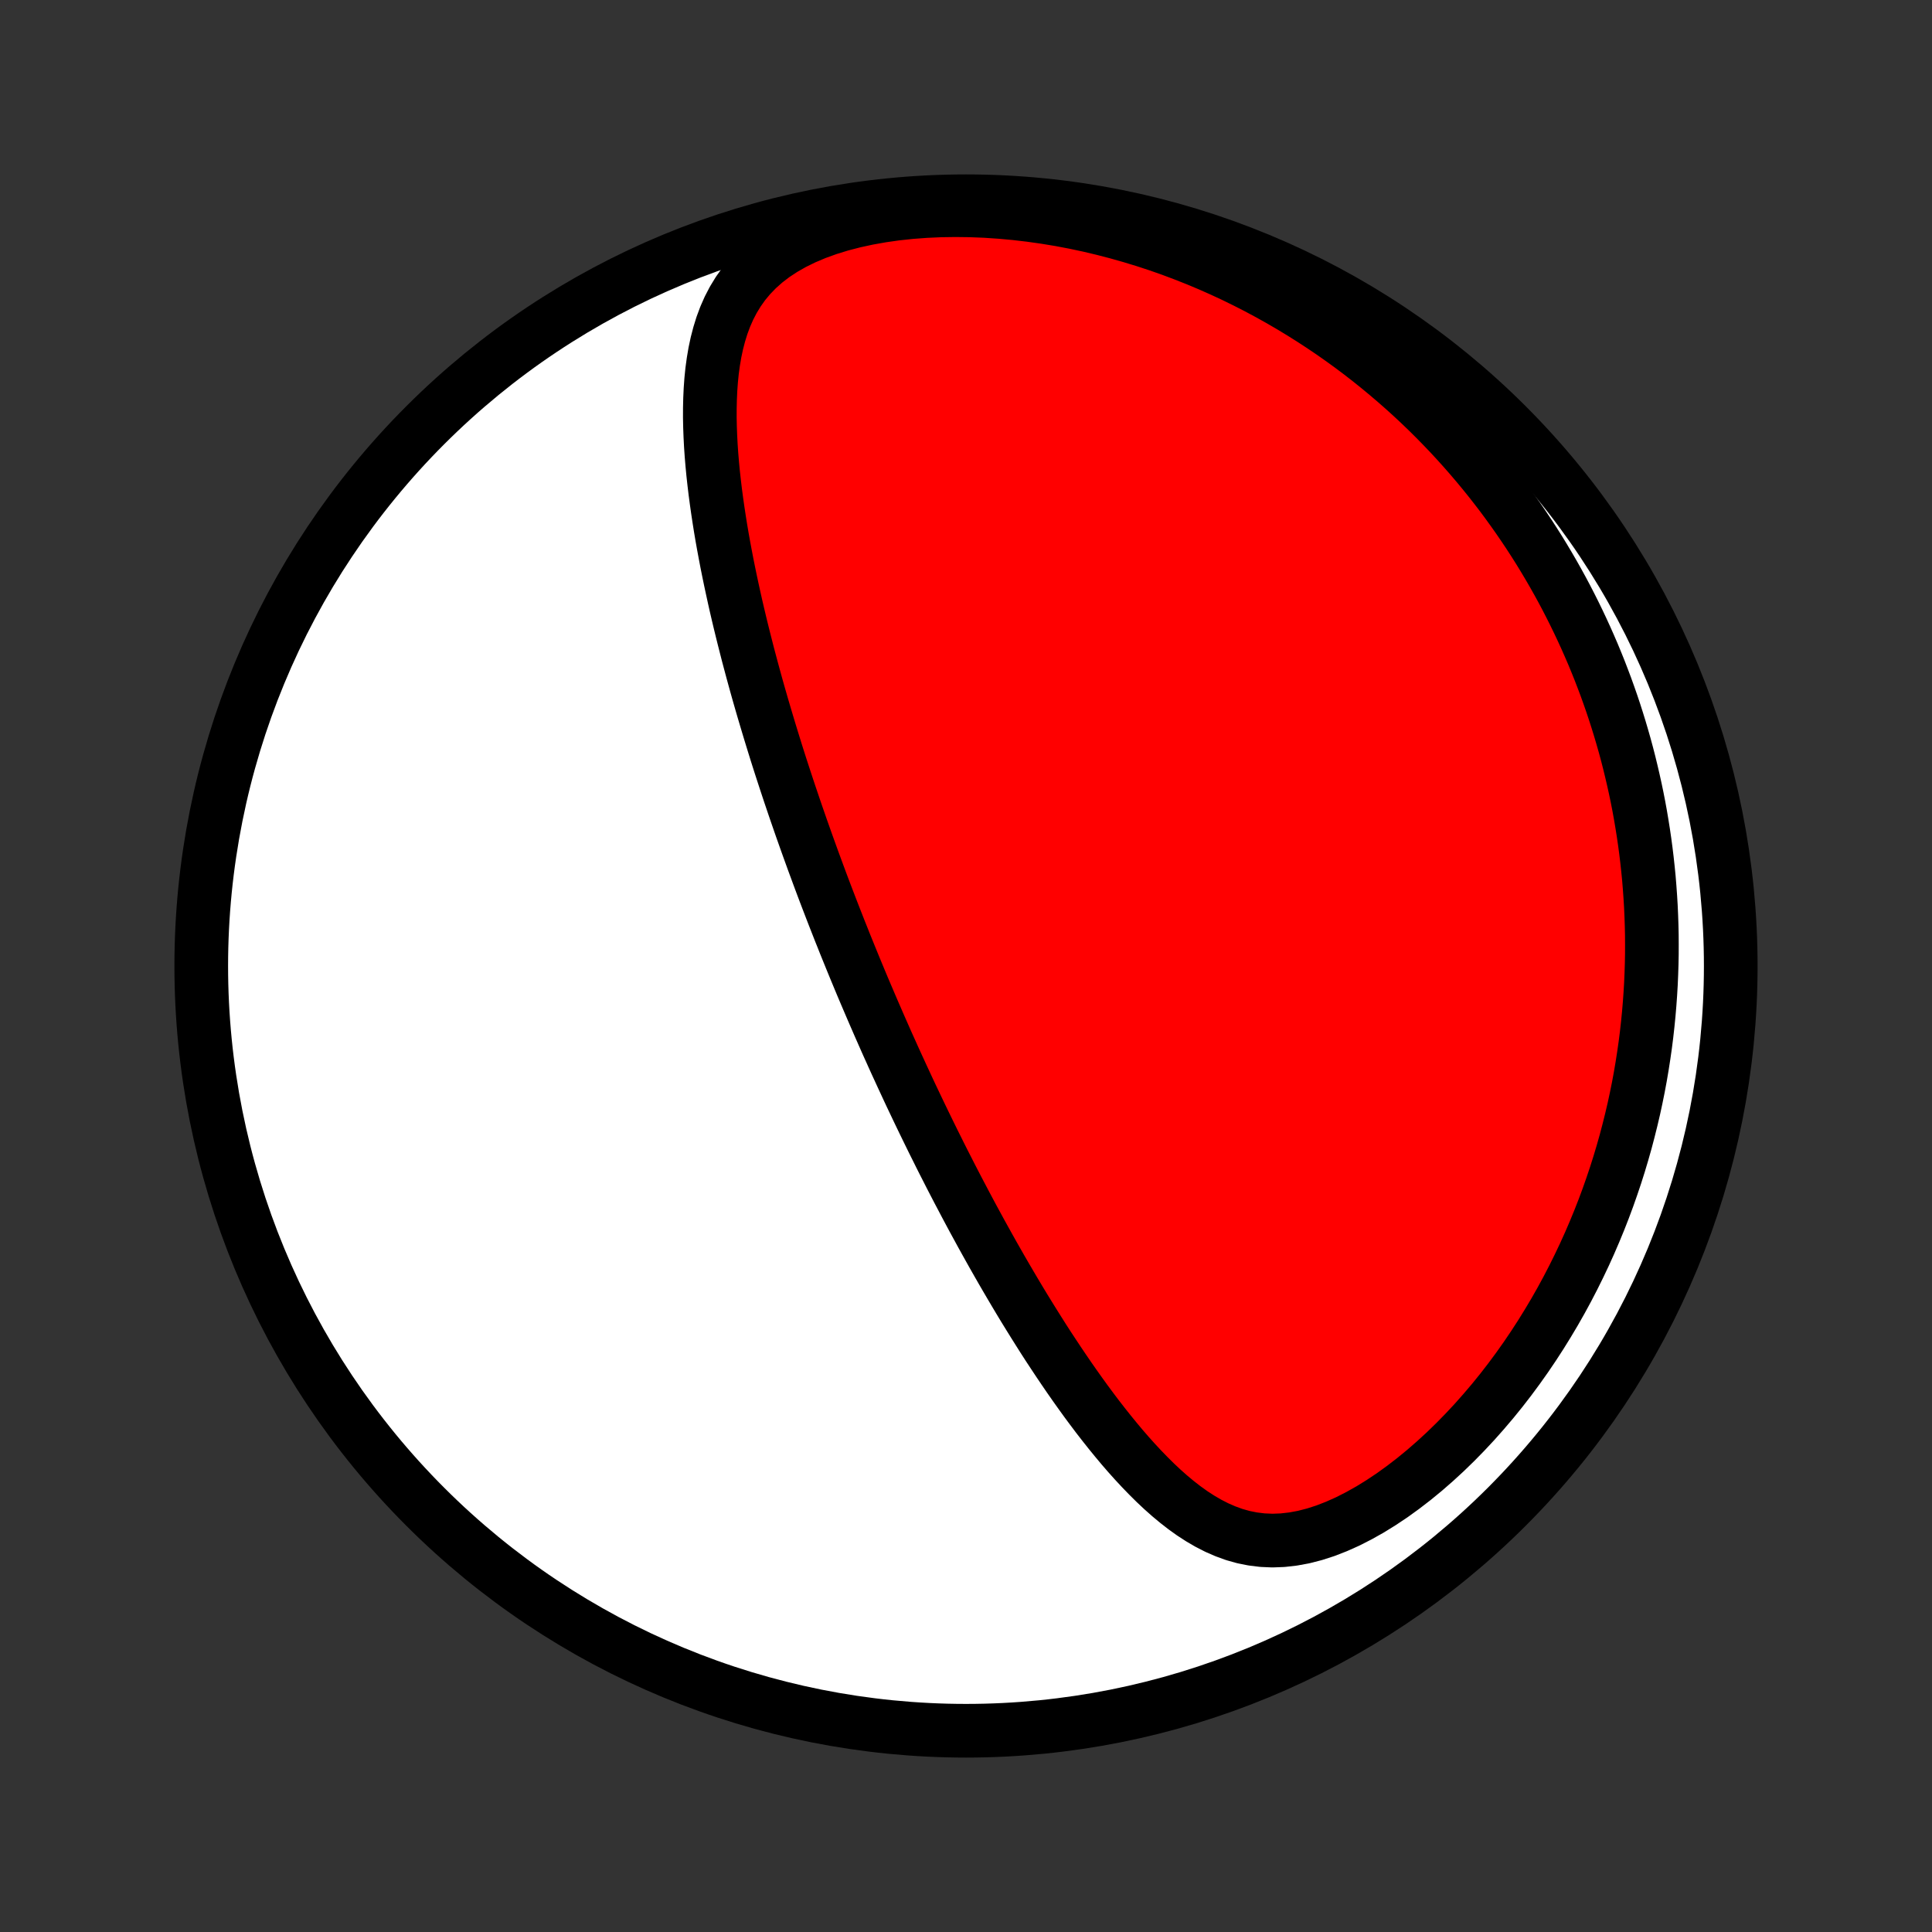 <?xml version="1.0" encoding="utf-8" standalone="no"?>
<!DOCTYPE svg PUBLIC "-//W3C//DTD SVG 1.1//EN"
  "http://www.w3.org/Graphics/SVG/1.1/DTD/svg11.dtd">
<!-- Created with matplotlib (http://matplotlib.org/) -->
<svg height="72pt" version="1.1" viewBox="0 0 72 72" width="72pt" xmlns="http://www.w3.org/2000/svg" xmlns:xlink="http://www.w3.org/1999/xlink">
 <rect x="0" y="0" width="72" height="72" fill="#333333" stroke="none"/>
 <defs>
  <style type="text/css">
*{stroke-linecap:butt;stroke-linejoin:round;}
  </style>
 </defs>
 <g id="figure_1">
  <g id="patch_1">
   <path d="
M0 72
L72 72
L72 0
L0 0
z
" style="fill:none;"/>
  </g>
  <g id="axes_1">
   <g id="PatchCollection_1">
    <defs>
     <path d="
M36 -7.5
C43.558 -7.5 50.808 -10.503 56.153 -15.848
C61.497 -21.192 64.5 -28.442 64.5 -36
C64.5 -43.558 61.497 -50.808 56.153 -56.153
C50.808 -61.497 43.558 -64.5 36 -64.5
C28.442 -64.5 21.192 -61.497 15.848 -56.153
C10.503 -50.808 7.5 -43.558 7.5 -36
C7.5 -28.442 10.503 -21.192 15.848 -15.848
C21.192 -10.503 28.442 -7.5 36 -7.5
z
" id="C0_0_a811fe30f3"/>
     <path d="
M31.678 -36.365
L31.773 -36.132
L31.869 -35.898
L31.966 -35.665
L32.063 -35.431
L32.161 -35.197
L32.26 -34.964
L32.36 -34.73
L32.46 -34.496
L32.561 -34.261
L32.663 -34.027
L32.765 -33.792
L32.869 -33.556
L32.973 -33.32
L33.078 -33.083
L33.185 -32.846
L33.292 -32.608
L33.4 -32.37
L33.51 -32.131
L33.62 -31.891
L33.732 -31.65
L33.844 -31.408
L33.958 -31.165
L34.074 -30.921
L34.19 -30.677
L34.308 -30.431
L34.427 -30.184
L34.548 -29.936
L34.67 -29.686
L34.793 -29.436
L34.919 -29.184
L35.045 -28.93
L35.173 -28.676
L35.304 -28.42
L35.435 -28.162
L35.569 -27.903
L35.704 -27.643
L35.842 -27.381
L35.981 -27.117
L36.122 -26.852
L36.265 -26.585
L36.411 -26.317
L36.558 -26.047
L36.708 -25.776
L36.86 -25.503
L37.014 -25.228
L37.171 -24.952
L37.33 -24.674
L37.492 -24.395
L37.656 -24.115
L37.823 -23.832
L37.992 -23.549
L38.164 -23.264
L38.34 -22.978
L38.518 -22.691
L38.699 -22.403
L38.882 -22.113
L39.069 -21.823
L39.26 -21.533
L39.453 -21.242
L39.65 -20.95
L39.849 -20.659
L40.053 -20.367
L40.26 -20.076
L40.47 -19.785
L40.684 -19.496
L40.902 -19.207
L41.124 -18.921
L41.35 -18.636
L41.58 -18.354
L41.814 -18.074
L42.053 -17.798
L42.296 -17.527
L42.544 -17.26
L42.797 -16.999
L43.054 -16.744
L43.318 -16.496
L43.587 -16.257
L43.862 -16.028
L44.144 -15.809
L44.433 -15.602
L44.729 -15.41
L45.033 -15.233
L45.346 -15.073
L45.667 -14.933
L45.997 -14.813
L46.338 -14.717
L46.688 -14.647
L47.048 -14.603
L47.419 -14.587
L47.798 -14.601
L48.187 -14.645
L48.584 -14.718
L48.988 -14.822
L49.397 -14.954
L49.81 -15.115
L50.226 -15.301
L50.642 -15.513
L51.059 -15.747
L51.473 -16.003
L51.885 -16.278
L52.292 -16.572
L52.693 -16.881
L53.089 -17.206
L53.477 -17.544
L53.858 -17.894
L54.23 -18.255
L54.593 -18.626
L54.948 -19.006
L55.292 -19.394
L55.627 -19.788
L55.952 -20.189
L56.266 -20.595
L56.57 -21.006
L56.864 -21.421
L57.147 -21.839
L57.42 -22.26
L57.682 -22.683
L57.935 -23.108
L58.177 -23.534
L58.409 -23.961
L58.631 -24.389
L58.843 -24.817
L59.046 -25.244
L59.239 -25.671
L59.423 -26.098
L59.598 -26.523
L59.764 -26.947
L59.921 -27.369
L60.069 -27.79
L60.21 -28.209
L60.342 -28.626
L60.466 -29.041
L60.583 -29.454
L60.691 -29.864
L60.793 -30.273
L60.888 -30.678
L60.975 -31.081
L61.056 -31.481
L61.13 -31.879
L61.197 -32.274
L61.258 -32.666
L61.314 -33.056
L61.363 -33.442
L61.406 -33.826
L61.444 -34.208
L61.476 -34.586
L61.503 -34.962
L61.525 -35.335
L61.541 -35.705
L61.553 -36.073
L61.56 -36.438
L61.561 -36.801
L61.559 -37.161
L61.551 -37.518
L61.539 -37.873
L61.523 -38.226
L61.502 -38.576
L61.477 -38.924
L61.449 -39.27
L61.415 -39.613
L61.378 -39.954
L61.337 -40.293
L61.292 -40.63
L61.243 -40.965
L61.19 -41.298
L61.134 -41.63
L61.074 -41.959
L61.01 -42.286
L60.942 -42.612
L60.87 -42.936
L60.795 -43.258
L60.717 -43.579
L60.635 -43.898
L60.549 -44.216
L60.459 -44.532
L60.366 -44.847
L60.269 -45.161
L60.169 -45.473
L60.065 -45.784
L59.957 -46.094
L59.846 -46.403
L59.73 -46.71
L59.612 -47.017
L59.489 -47.322
L59.363 -47.627
L59.232 -47.93
L59.098 -48.233
L58.96 -48.534
L58.818 -48.835
L58.672 -49.135
L58.522 -49.434
L58.368 -49.733
L58.21 -50.03
L58.047 -50.327
L57.88 -50.623
L57.708 -50.919
L57.532 -51.214
L57.352 -51.508
L57.167 -51.801
L56.977 -52.094
L56.782 -52.386
L56.582 -52.678
L56.377 -52.968
L56.168 -53.258
L55.953 -53.548
L55.732 -53.836
L55.506 -54.124
L55.274 -54.411
L55.037 -54.697
L54.794 -54.982
L54.545 -55.266
L54.289 -55.55
L54.028 -55.832
L53.76 -56.112
L53.486 -56.392
L53.205 -56.671
L52.917 -56.947
L52.622 -57.223
L52.321 -57.496
L52.011 -57.768
L51.695 -58.038
L51.371 -58.306
L51.04 -58.572
L50.701 -58.835
L50.354 -59.096
L49.999 -59.353
L49.636 -59.608
L49.264 -59.859
L48.884 -60.107
L48.496 -60.351
L48.099 -60.591
L47.694 -60.827
L47.279 -61.058
L46.856 -61.285
L46.425 -61.505
L45.984 -61.721
L45.535 -61.93
L45.077 -62.133
L44.61 -62.329
L44.135 -62.517
L43.651 -62.699
L43.159 -62.872
L42.658 -63.036
L42.15 -63.191
L41.634 -63.337
L41.111 -63.473
L40.581 -63.599
L40.044 -63.713
L39.502 -63.816
L38.955 -63.906
L38.403 -63.984
L37.847 -64.049
L37.288 -64.1
L36.727 -64.138
L36.166 -64.16
L35.604 -64.167
L35.045 -64.159
L34.489 -64.134
L33.939 -64.093
L33.395 -64.035
L32.86 -63.959
L32.337 -63.866
L31.827 -63.755
L31.333 -63.627
L30.857 -63.48
L30.403 -63.316
L29.972 -63.134
L29.566 -62.935
L29.187 -62.719
L28.836 -62.488
L28.514 -62.241
L28.222 -61.981
L27.958 -61.708
L27.721 -61.424
L27.512 -61.129
L27.327 -60.825
L27.165 -60.513
L27.025 -60.194
L26.904 -59.868
L26.802 -59.538
L26.715 -59.203
L26.643 -58.864
L26.585 -58.523
L26.538 -58.178
L26.503 -57.833
L26.478 -57.485
L26.462 -57.137
L26.454 -56.788
L26.453 -56.439
L26.46 -56.09
L26.473 -55.741
L26.491 -55.393
L26.515 -55.045
L26.544 -54.699
L26.577 -54.355
L26.615 -54.011
L26.656 -53.67
L26.701 -53.33
L26.749 -52.992
L26.8 -52.656
L26.853 -52.322
L26.909 -51.991
L26.968 -51.661
L27.029 -51.334
L27.091 -51.01
L27.156 -50.688
L27.222 -50.369
L27.29 -50.052
L27.359 -49.737
L27.429 -49.425
L27.501 -49.116
L27.574 -48.809
L27.648 -48.505
L27.723 -48.204
L27.799 -47.905
L27.875 -47.608
L27.953 -47.315
L28.031 -47.023
L28.11 -46.734
L28.189 -46.447
L28.269 -46.163
L28.35 -45.881
L28.431 -45.601
L28.513 -45.324
L28.595 -45.049
L28.677 -44.776
L28.76 -44.505
L28.843 -44.236
L28.926 -43.968
L29.01 -43.703
L29.094 -43.44
L29.179 -43.179
L29.264 -42.919
L29.349 -42.661
L29.434 -42.405
L29.52 -42.151
L29.606 -41.897
L29.692 -41.646
L29.779 -41.395
L29.865 -41.147
L29.953 -40.899
L30.04 -40.653
L30.128 -40.408
L30.216 -40.164
L30.304 -39.921
L30.393 -39.679
L30.482 -39.438
L30.571 -39.198
L30.661 -38.958
L30.751 -38.72
L30.842 -38.482
L30.933 -38.245
L31.024 -38.009
L31.116 -37.773
L31.209 -37.537
L31.301 -37.302
L31.395 -37.068
L31.488 -36.833
z
" id="C0_1_684967f713"/>
    </defs>
    <g clip-path="url(#p1bffca34e9)">
     <use style="fill:#ffffff;stroke:#000000;stroke-width:2.0;" x="0.0" xlink:href="#C0_0_a811fe30f3" y="72.0"/>
    </g>
    <g clip-path="url(#p1bffca34e9)">
     <use style="fill:#ff0000;stroke:#000000;stroke-width:2.0;" x="0.0" xlink:href="#C0_1_684967f713" y="72.0"/>
    </g>
   </g>
  </g>
 </g>
 <defs>
  <clipPath id="p1bffca34e9">
   <rect height="72.0" width="72.0" x="0.0" y="0.0"/>
  </clipPath>
 </defs>
</svg>
